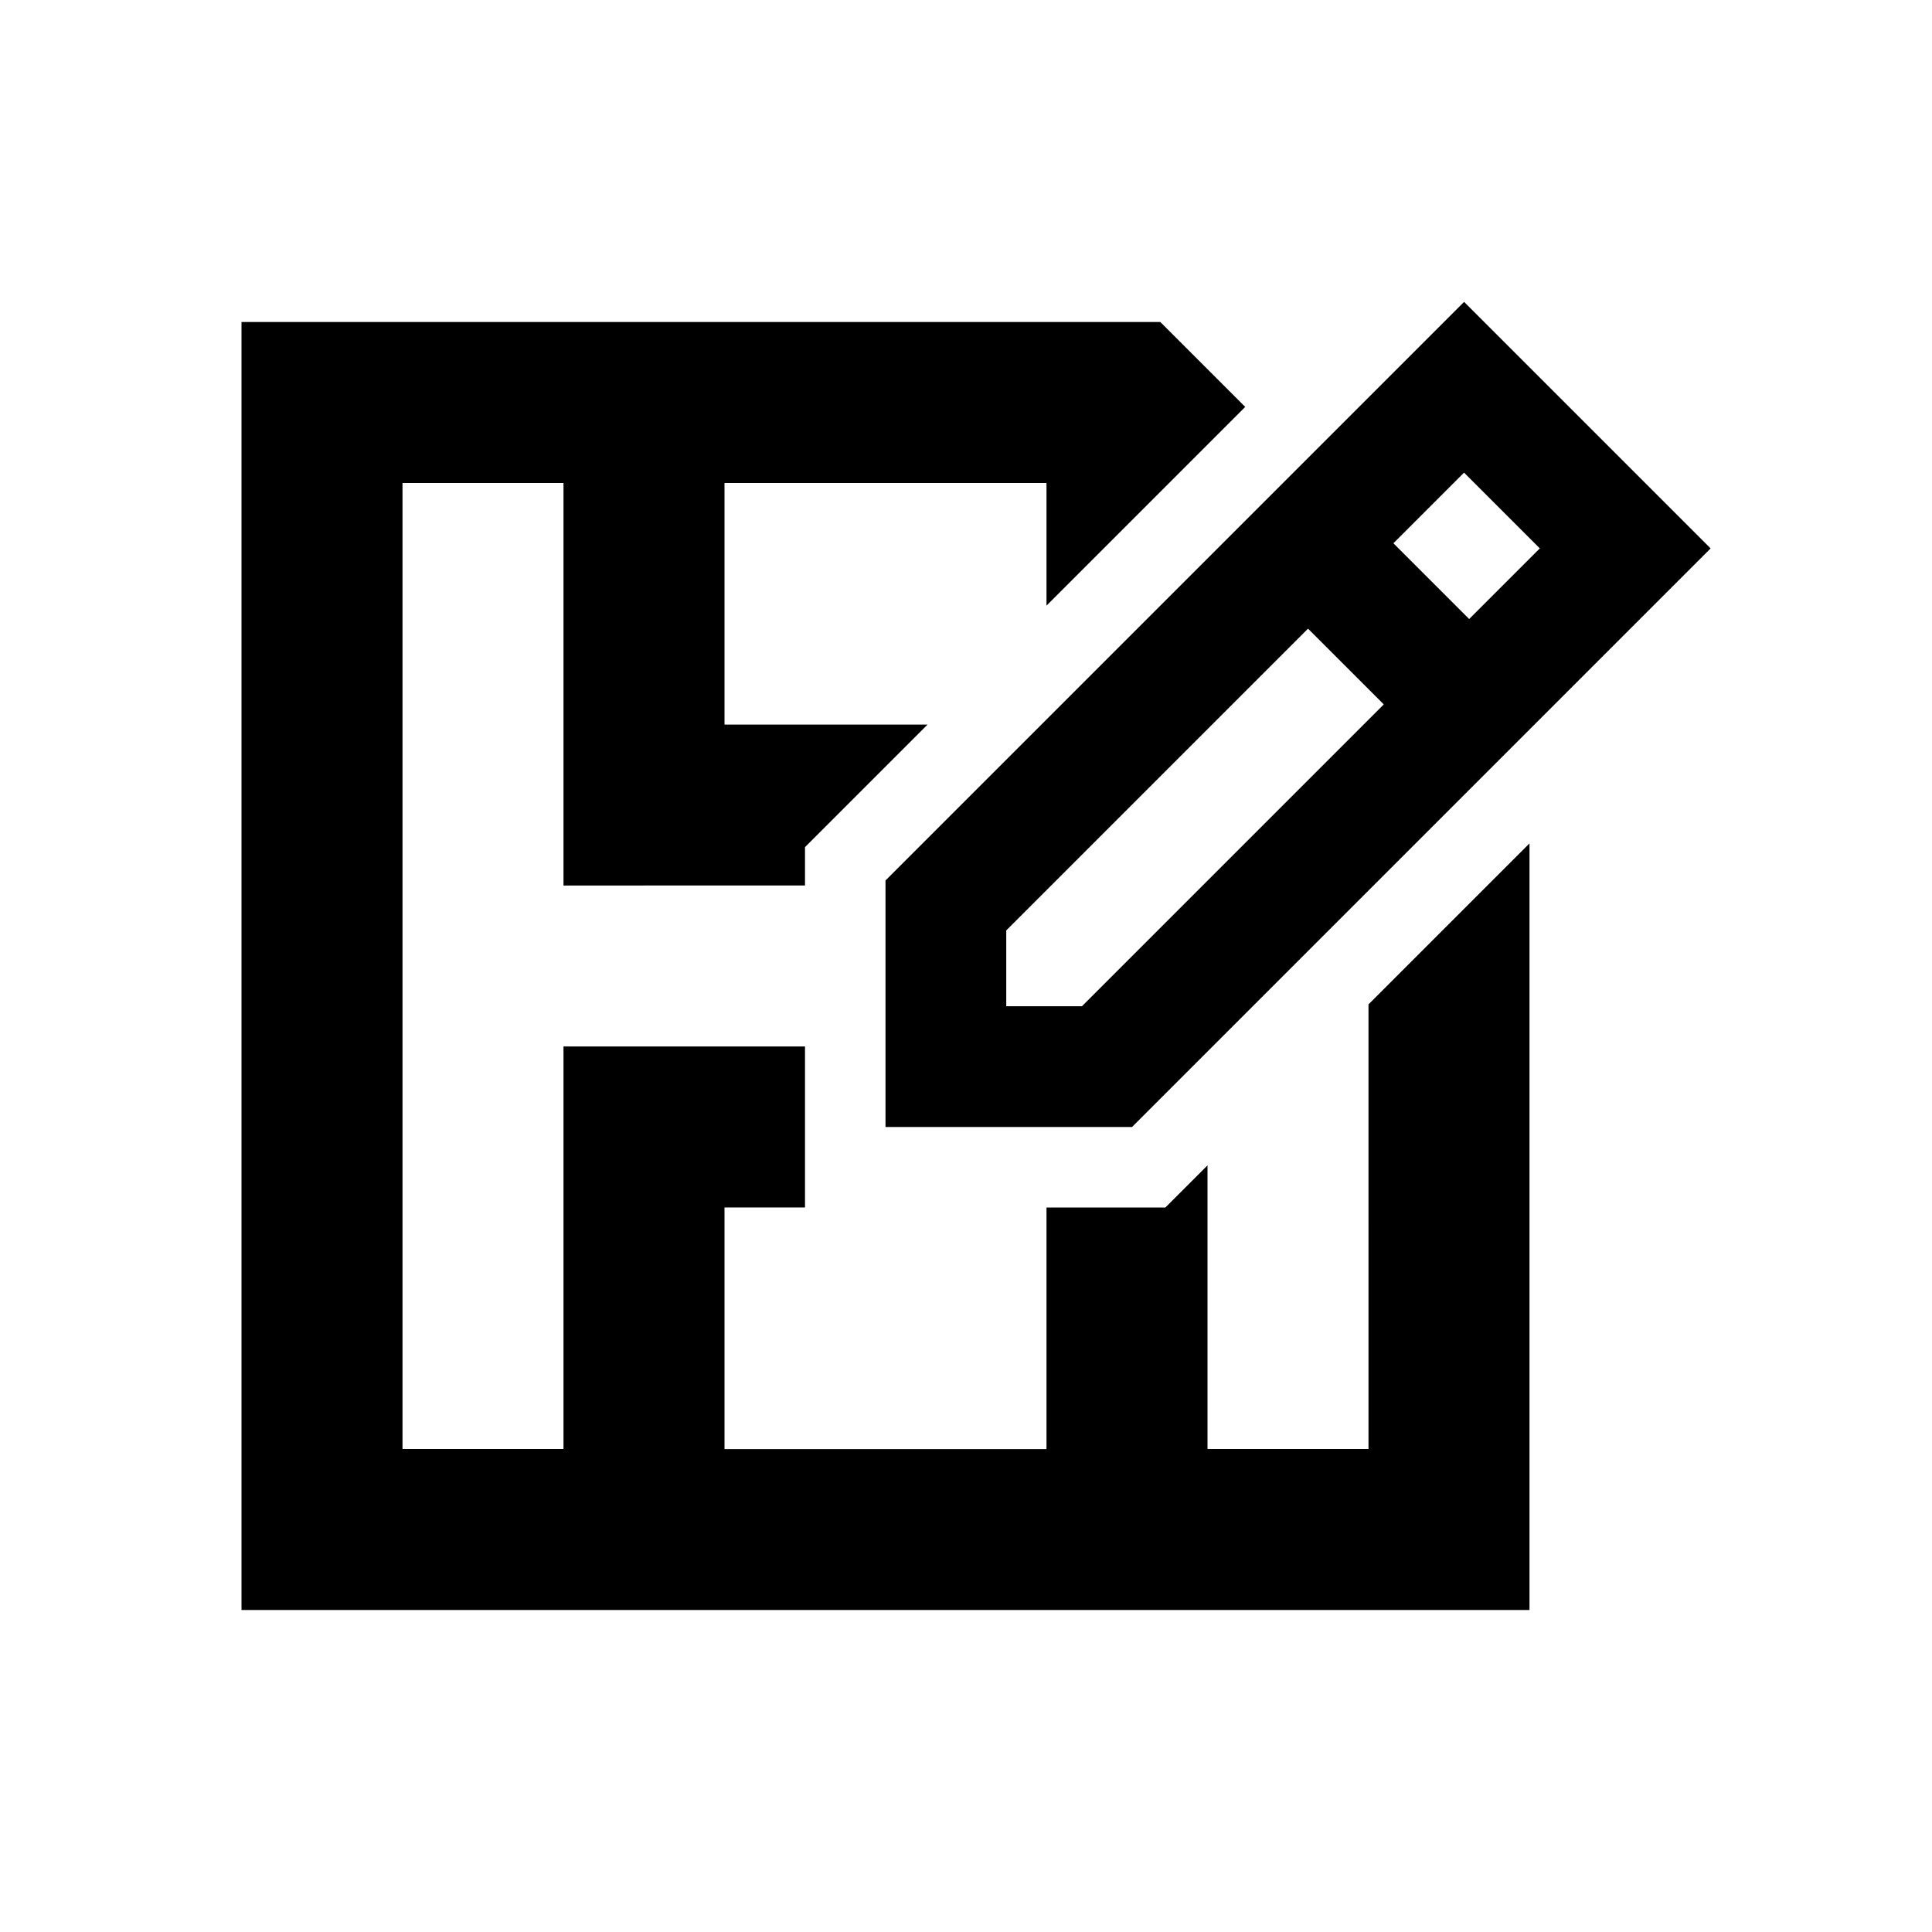 <svg xmlns="http://www.w3.org/2000/svg" width="512" height="512" viewBox="0 0 512 512"><path fill-rule="evenodd" d="M243.499,5.333 L265.998,27.833 L213.333,80.497 L213.333,48 L128,48 L128,112.021 L181.808,112.021 L149.333,144.497 L149.333,154.666 L85.333,154.667 L85.333,48 L42.667,48 L42.667,304 L85.333,304 L85.333,197.333 L149.333,197.333 L149.333,239.999 L128,240 L128,304.021 L213.333,304.021 L213.333,240 L244.837,240 L256,228.836 L256,304 L298.667,304 L298.666,186.17 L341.333,143.503 L341.333,346.667 L1.42108547e-14,346.667 L1.42108547e-14,5.333 L243.499,5.333 Z M324,1.42108547e-14 L389.333,65.333 L236,218.667 L170.667,218.667 L170.667,153.333 L324,1.42108547e-14 Z M282.638,86.599 L202.667,166.571 L202.667,186.667 L222.72,186.667 L302.713,106.673 L282.638,86.599 Z M323.989,45.248 L305.266,63.971 L325.34,84.046 L344.064,65.323 L323.989,45.248 Z" transform="translate(64 80)"/></svg>